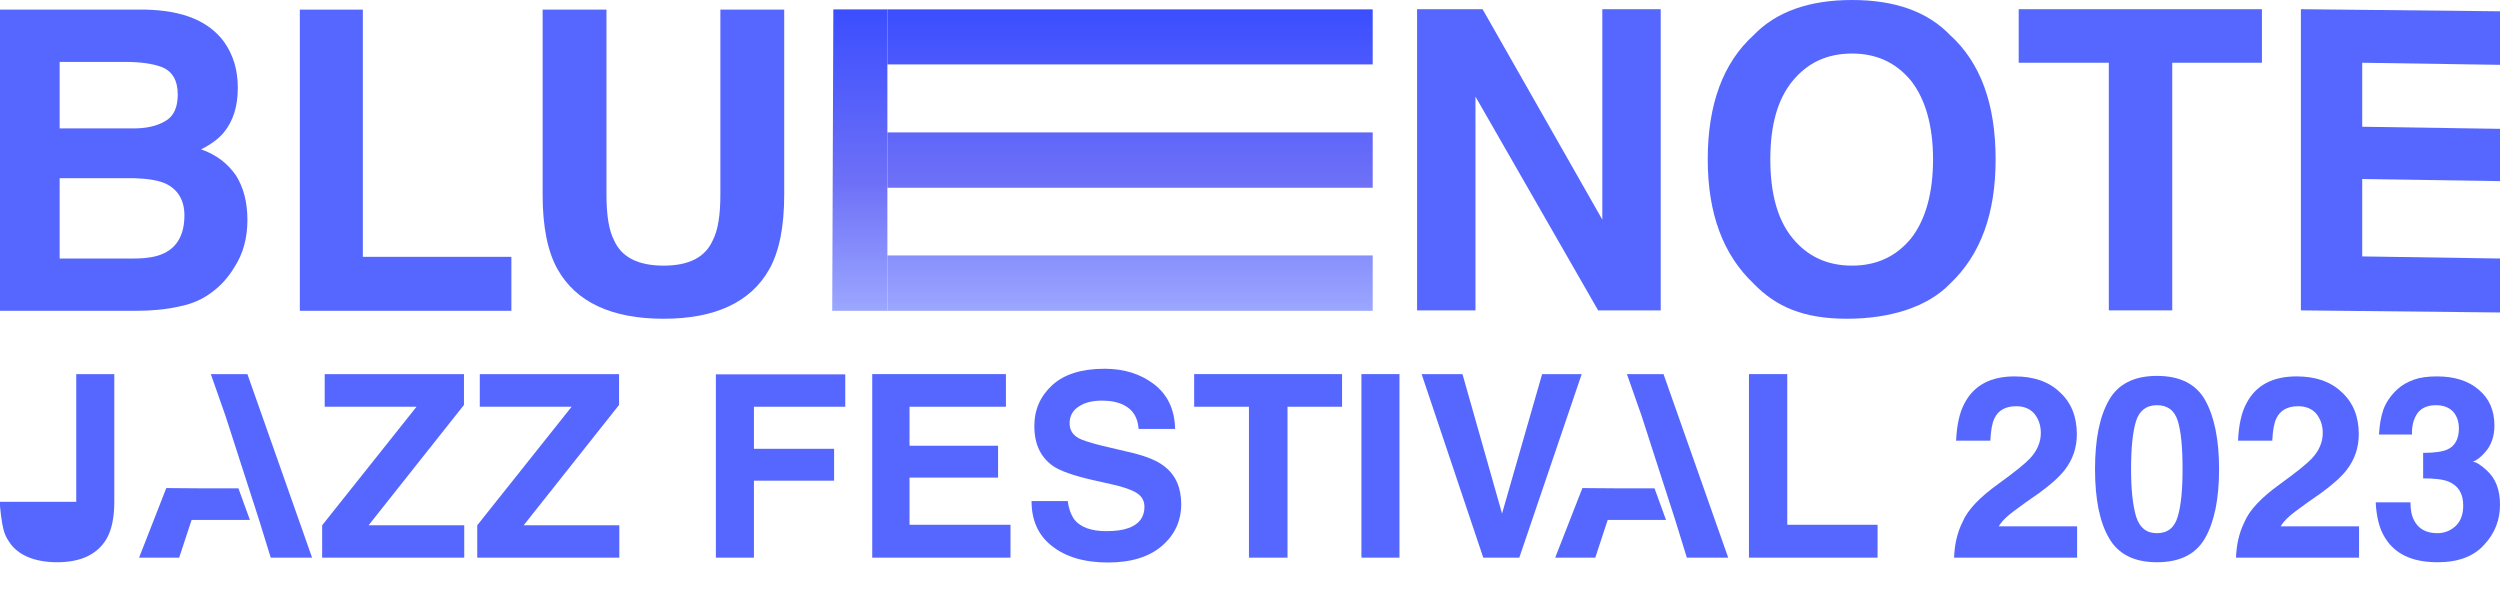 <svg width="400" height="96" viewBox="0 0 400 96" fill="none" xmlns="http://www.w3.org/2000/svg">
<path d="M51.951 65.078H66.645L51.545 84.045V89.225H74.276V84.045H58.974L74.235 64.792V59.857H51.951V65.078Z" fill="#5667FF"/>
<path d="M76.765 65.078H91.459L76.359 84.045V89.225H99.09V84.045H83.787L99.049 64.792V59.857H76.765V65.078Z" fill="#5667FF"/>
<path d="M135.241 65.078V59.897H114.54V89.225H120.629V76.907H133.455V71.808H120.629V65.078H135.241Z" fill="#5667FF"/>
<path d="M145.524 71.318V65.078H160.948V59.857H139.557V89.225H161.678V83.963H145.524V76.417H159.69V71.318H145.524Z" fill="#5667FF"/>
<path d="M170.851 80.17H165.047C165.047 83.229 166.102 85.635 168.294 87.349C170.486 89.103 173.49 90 177.265 90C180.999 90 183.881 89.103 185.951 87.308C187.98 85.554 188.995 83.311 188.995 80.659C188.995 78.049 188.102 76.009 186.357 74.663C185.261 73.766 183.597 73.072 181.364 72.501L176.331 71.318C174.383 70.829 173.124 70.421 172.556 70.095C171.623 69.564 171.136 68.79 171.136 67.729C171.136 66.587 171.623 65.689 172.556 65.078C173.49 64.425 174.748 64.099 176.331 64.099C177.711 64.099 178.929 64.343 179.862 64.833C181.283 65.567 182.054 66.832 182.176 68.626H188.021C187.94 65.486 186.803 63.12 184.611 61.447C182.46 59.816 179.822 59 176.737 59C173.043 59 170.243 59.897 168.375 61.611C166.468 63.364 165.494 65.526 165.494 68.178C165.494 71.074 166.508 73.154 168.457 74.541C169.634 75.357 171.744 76.091 174.748 76.784L177.833 77.478C179.659 77.885 180.999 78.334 181.851 78.865C182.704 79.395 183.11 80.129 183.11 81.108C183.11 82.74 182.257 83.882 180.552 84.493C179.659 84.82 178.482 84.983 177.021 84.983C174.626 84.983 172.921 84.371 171.947 83.188C171.42 82.495 171.014 81.516 170.851 80.17Z" fill="#5667FF"/>
<path d="M206.002 65.078H214.729V59.857H191.065V65.078H199.832V89.225H206.002V65.078Z" fill="#5667FF"/>
<path d="M217.827 59.857V89.225H223.915V59.857H217.827Z" fill="#5667FF"/>
<path d="M243.087 89.225L253.072 59.857H246.74L240.327 82.168L233.995 59.857H227.46L237.323 89.225H243.087Z" fill="#5667FF"/>
<path d="M285.962 83.963V59.857H279.833V89.225H300.412V83.963H285.962Z" fill="#5667FF"/>
<path d="M313.99 83.555C313.138 85.268 312.732 87.145 312.651 89.225H332.337V84.208H319.795C320.16 83.637 320.606 83.107 321.134 82.658C321.621 82.209 322.595 81.475 324.016 80.455L326.289 78.865C328.197 77.478 329.536 76.254 330.389 75.153C331.647 73.521 332.296 71.604 332.296 69.483C332.296 66.668 331.403 64.425 329.577 62.753C327.791 61.039 325.355 60.224 322.352 60.224C318.496 60.224 315.817 61.651 314.315 64.547C313.503 66.057 313.097 68.014 312.975 70.503H318.455C318.536 68.871 318.739 67.688 319.105 66.954C319.713 65.649 320.891 64.996 322.595 64.996C323.854 64.996 324.828 65.404 325.518 66.22C326.167 67.035 326.533 68.055 326.533 69.279C326.533 70.747 325.924 72.175 324.747 73.399C323.975 74.215 322.311 75.561 319.713 77.437C316.71 79.599 314.802 81.597 313.99 83.555Z" fill="#5667FF"/>
<path d="M352.821 64.017C351.36 61.447 348.803 60.142 345.109 60.142C341.456 60.142 338.899 61.447 337.438 64.017C335.936 66.628 335.205 70.299 335.205 75.071C335.205 79.843 335.936 83.514 337.438 86.084C338.899 88.654 341.456 89.959 345.109 89.959C348.803 89.959 351.36 88.654 352.821 86.084C354.282 83.514 355.054 79.843 355.054 75.071C355.054 70.299 354.282 66.628 352.821 64.017ZM341.781 82.658C341.253 80.904 340.969 78.375 340.969 75.071C340.969 71.563 341.253 68.993 341.781 67.321C342.349 65.649 343.445 64.833 345.109 64.833C346.814 64.833 347.91 65.649 348.437 67.321C348.965 68.993 349.209 71.563 349.209 75.071C349.209 78.375 348.965 80.904 348.437 82.658C347.91 84.453 346.814 85.309 345.109 85.309C343.445 85.309 342.349 84.453 341.781 82.658Z" fill="#5667FF"/>
<path d="M359.099 83.555C358.247 85.268 357.841 87.145 357.759 89.225H377.446V84.208H364.903C365.269 83.637 365.715 83.107 366.243 82.658C366.73 82.209 367.704 81.475 369.125 80.455L371.398 78.865C373.305 77.478 374.645 76.254 375.497 75.153C376.756 73.521 377.405 71.604 377.405 69.483C377.405 66.668 376.512 64.425 374.686 62.753C372.9 61.039 370.464 60.224 367.46 60.224C363.604 60.224 360.926 61.651 359.424 64.547C358.612 66.057 358.206 68.014 358.084 70.503H363.564C363.645 68.871 363.848 67.688 364.213 66.954C364.822 65.649 365.999 64.996 367.704 64.996C368.962 64.996 369.936 65.404 370.626 66.22C371.276 67.035 371.641 68.055 371.641 69.279C371.641 70.747 371.032 72.175 369.855 73.399C369.084 74.215 367.42 75.561 364.822 77.437C361.818 79.599 359.911 81.597 359.099 83.555Z" fill="#5667FF"/>
<path d="M385.672 80.374H380.111C380.233 82.658 380.679 84.534 381.532 85.921C383.115 88.613 385.915 89.959 390.015 89.959C393.303 89.959 395.819 89.021 397.483 87.145C399.188 85.309 400 83.188 400 80.741C400 78.375 399.31 76.539 397.849 75.234C396.875 74.337 396.144 73.888 395.616 73.888C396.306 73.643 396.956 73.113 397.605 72.379C398.62 71.237 399.107 69.768 399.107 68.096C399.107 65.689 398.295 63.772 396.59 62.345C394.926 60.917 392.694 60.224 389.934 60.224C388.432 60.224 387.214 60.387 386.199 60.754C385.185 61.121 384.292 61.611 383.561 62.304C382.546 63.242 381.816 64.303 381.369 65.445C380.923 66.709 380.72 68.055 380.639 69.524H385.915C385.875 68.096 386.199 66.954 386.808 66.097C387.458 65.241 388.432 64.833 389.771 64.833C390.908 64.833 391.801 65.159 392.491 65.853C393.1 66.546 393.424 67.443 393.424 68.545C393.424 70.258 392.775 71.4 391.557 71.93C390.827 72.257 389.528 72.46 387.701 72.46V76.54C389.568 76.54 390.948 76.703 391.801 77.07C393.343 77.722 394.114 78.987 394.114 80.863C394.114 82.332 393.709 83.392 392.897 84.167C392.044 84.942 391.07 85.309 389.974 85.309C388.188 85.309 386.93 84.616 386.24 83.229C385.834 82.454 385.672 81.516 385.672 80.374Z" fill="#5667FF"/>
<path d="M49.935 89.225L39.584 59.857H33.732L36.094 66.587L41.452 83.188L43.319 89.225H49.935Z" fill="#5667FF"/>
<path d="M22.253 89.225H28.666L30.655 83.188H39.984L38.146 78.13H31.878L26.605 78.09L22.253 89.225Z" fill="#5667FF"/>
<path d="M276.513 89.225L266.162 59.857H260.31L262.672 66.587L268.03 83.188L269.897 89.225H276.513Z" fill="#5667FF"/>
<path d="M248.831 89.225H255.244L257.233 83.188H266.562L264.724 78.13H258.456L253.183 78.09L248.831 89.225Z" fill="#5667FF"/>
<path d="M12.2 80.292H0V80.986C0.423 85.332 0.847 85.757 1.693 87.03C2.963 88.727 5.381 89.959 9.156 89.959C12.931 89.959 15.569 88.695 17.03 86.247C17.883 84.779 18.288 82.78 18.288 80.292V59.857H12.2V80.292Z" fill="#5667FF"/>
<path d="M35.847 6.693C33.378 3.347 29.239 1.673 23.297 1.54H0V49.728H21.762C24.165 49.728 26.502 49.528 28.571 49.059C30.707 48.657 32.51 47.854 34.045 46.65C35.38 45.646 36.515 44.374 37.45 42.835C38.918 40.626 39.586 38.016 39.586 35.205C39.586 32.394 38.985 30.051 37.783 28.11C36.448 26.169 34.646 24.764 32.176 23.894C33.778 23.091 35.046 22.154 35.847 21.15C37.316 19.343 38.05 17 38.05 14.055C38.05 11.177 37.316 8.768 35.847 6.693ZM21.362 20.547H9.546V9.906H20.093C22.43 9.906 24.366 10.173 25.834 10.709C27.57 11.378 28.438 12.851 28.438 15.126C28.438 17.134 27.837 18.54 26.502 19.343C25.167 20.146 23.498 20.547 21.362 20.547ZM21.362 41.362H9.546V28.512H21.495C23.631 28.579 25.233 28.847 26.368 29.315C28.438 30.252 29.506 31.992 29.506 34.469C29.506 37.48 28.371 39.488 26.302 40.492C25.1 41.094 23.498 41.362 21.362 41.362Z" fill="#5667FF"/>
<path d="M58.056 41.094V1.54H47.975V49.728H81.82V41.094H58.056Z" fill="#5667FF"/>
<path d="M97.035 31.189V1.54H86.821V31.189C86.821 36.276 87.623 40.291 89.225 43.102C92.162 48.323 97.836 51 106.18 51C114.458 51 120.132 48.323 123.069 43.102C124.672 40.291 125.473 36.276 125.473 31.189V1.54H115.259V31.189C115.259 34.469 114.859 36.878 114.058 38.417C112.856 41.161 110.252 42.5 106.18 42.5C102.108 42.5 99.438 41.161 98.237 38.417C97.436 36.878 97.035 34.469 97.035 31.189Z" fill="#5667FF"/>
<path d="M256.37 35.138L237.212 1.472H226.731V49.661H236.077V15.461L255.703 49.661H265.716V1.472H256.37V35.138Z" fill="#5667FF"/>
<path d="M312.023 45.378C316.896 40.76 319.299 34.201 319.299 25.5C319.299 16.665 316.896 10.039 312.023 5.622C308.418 1.874 303.211 0 296.335 0C289.46 0 284.186 1.874 280.581 5.622C275.708 10.039 273.238 16.665 273.238 25.5C273.238 34.201 275.708 40.76 280.581 45.378C284.186 49.126 288.642 51 295.517 51C302.393 51 308.418 49.126 312.023 45.378ZM305.815 38.083C303.411 41.027 300.274 42.5 296.335 42.5C292.33 42.5 289.193 41.027 286.789 38.083C284.386 35.138 283.251 30.921 283.251 25.5C283.251 20.079 284.386 15.929 286.789 12.984C289.193 10.039 292.33 8.567 296.335 8.567C300.274 8.567 303.411 10.039 305.815 12.984C308.084 15.929 309.286 20.146 309.286 25.5C309.286 30.921 308.084 35.138 305.815 38.083Z" fill="#5667FF"/>
<path d="M347.558 10.039H361.91V1.472H322.992V10.039H337.411V49.661H347.558V10.039Z" fill="#5667FF"/>
<path d="M377.953 20.279V10.039L400 10.374V1.807L368.14 1.472V49.661L400 49.996V41.362L377.953 41.027V28.645L400 28.98V20.614L377.953 20.279Z" fill="#5667FF"/>
<path d="M141.98 10.307H219.632V1.5H141.98V10.307Z" fill="url(#paint0_linear_1228_6327)"/>
<path d="M219.632 30.043V21.185H141.98V30.043H219.632Z" fill="url(#paint1_linear_1228_6327)"/>
<path d="M141.98 40.87V49.728H219.632V40.87H141.98Z" fill="url(#paint2_linear_1228_6327)"/>
<path d="M141.98 1.5H133.333L133.156 49.728H141.98V40.87V30.043V21.185V10.307V1.5Z" fill="url(#paint3_linear_1228_6327)"/>
<defs>
<linearGradient id="paint0_linear_1228_6327" x1="146.598" y1="-0.211" x2="146.598" y2="49.407" gradientUnits="userSpaceOnUse">
<stop stop-color="#384CFF"/>
<stop offset="0.589" stop-color="#6D70F7"/>
<stop offset="1" stop-color="#9BA6FF"/>
</linearGradient>
<linearGradient id="paint1_linear_1228_6327" x1="146.598" y1="-0.211" x2="146.598" y2="49.407" gradientUnits="userSpaceOnUse">
<stop stop-color="#384CFF"/>
<stop offset="0.589" stop-color="#6D70F7"/>
<stop offset="1" stop-color="#9BA6FF"/>
</linearGradient>
<linearGradient id="paint2_linear_1228_6327" x1="146.598" y1="-0.211" x2="146.598" y2="49.407" gradientUnits="userSpaceOnUse">
<stop stop-color="#384CFF"/>
<stop offset="0.589" stop-color="#6D70F7"/>
<stop offset="1" stop-color="#9BA6FF"/>
</linearGradient>
<linearGradient id="paint3_linear_1228_6327" x1="146.598" y1="-0.211" x2="146.598" y2="49.407" gradientUnits="userSpaceOnUse">
<stop stop-color="#384CFF"/>
<stop offset="0.589" stop-color="#6D70F7"/>
<stop offset="1" stop-color="#9BA6FF"/>
</linearGradient>
</defs>
</svg>

